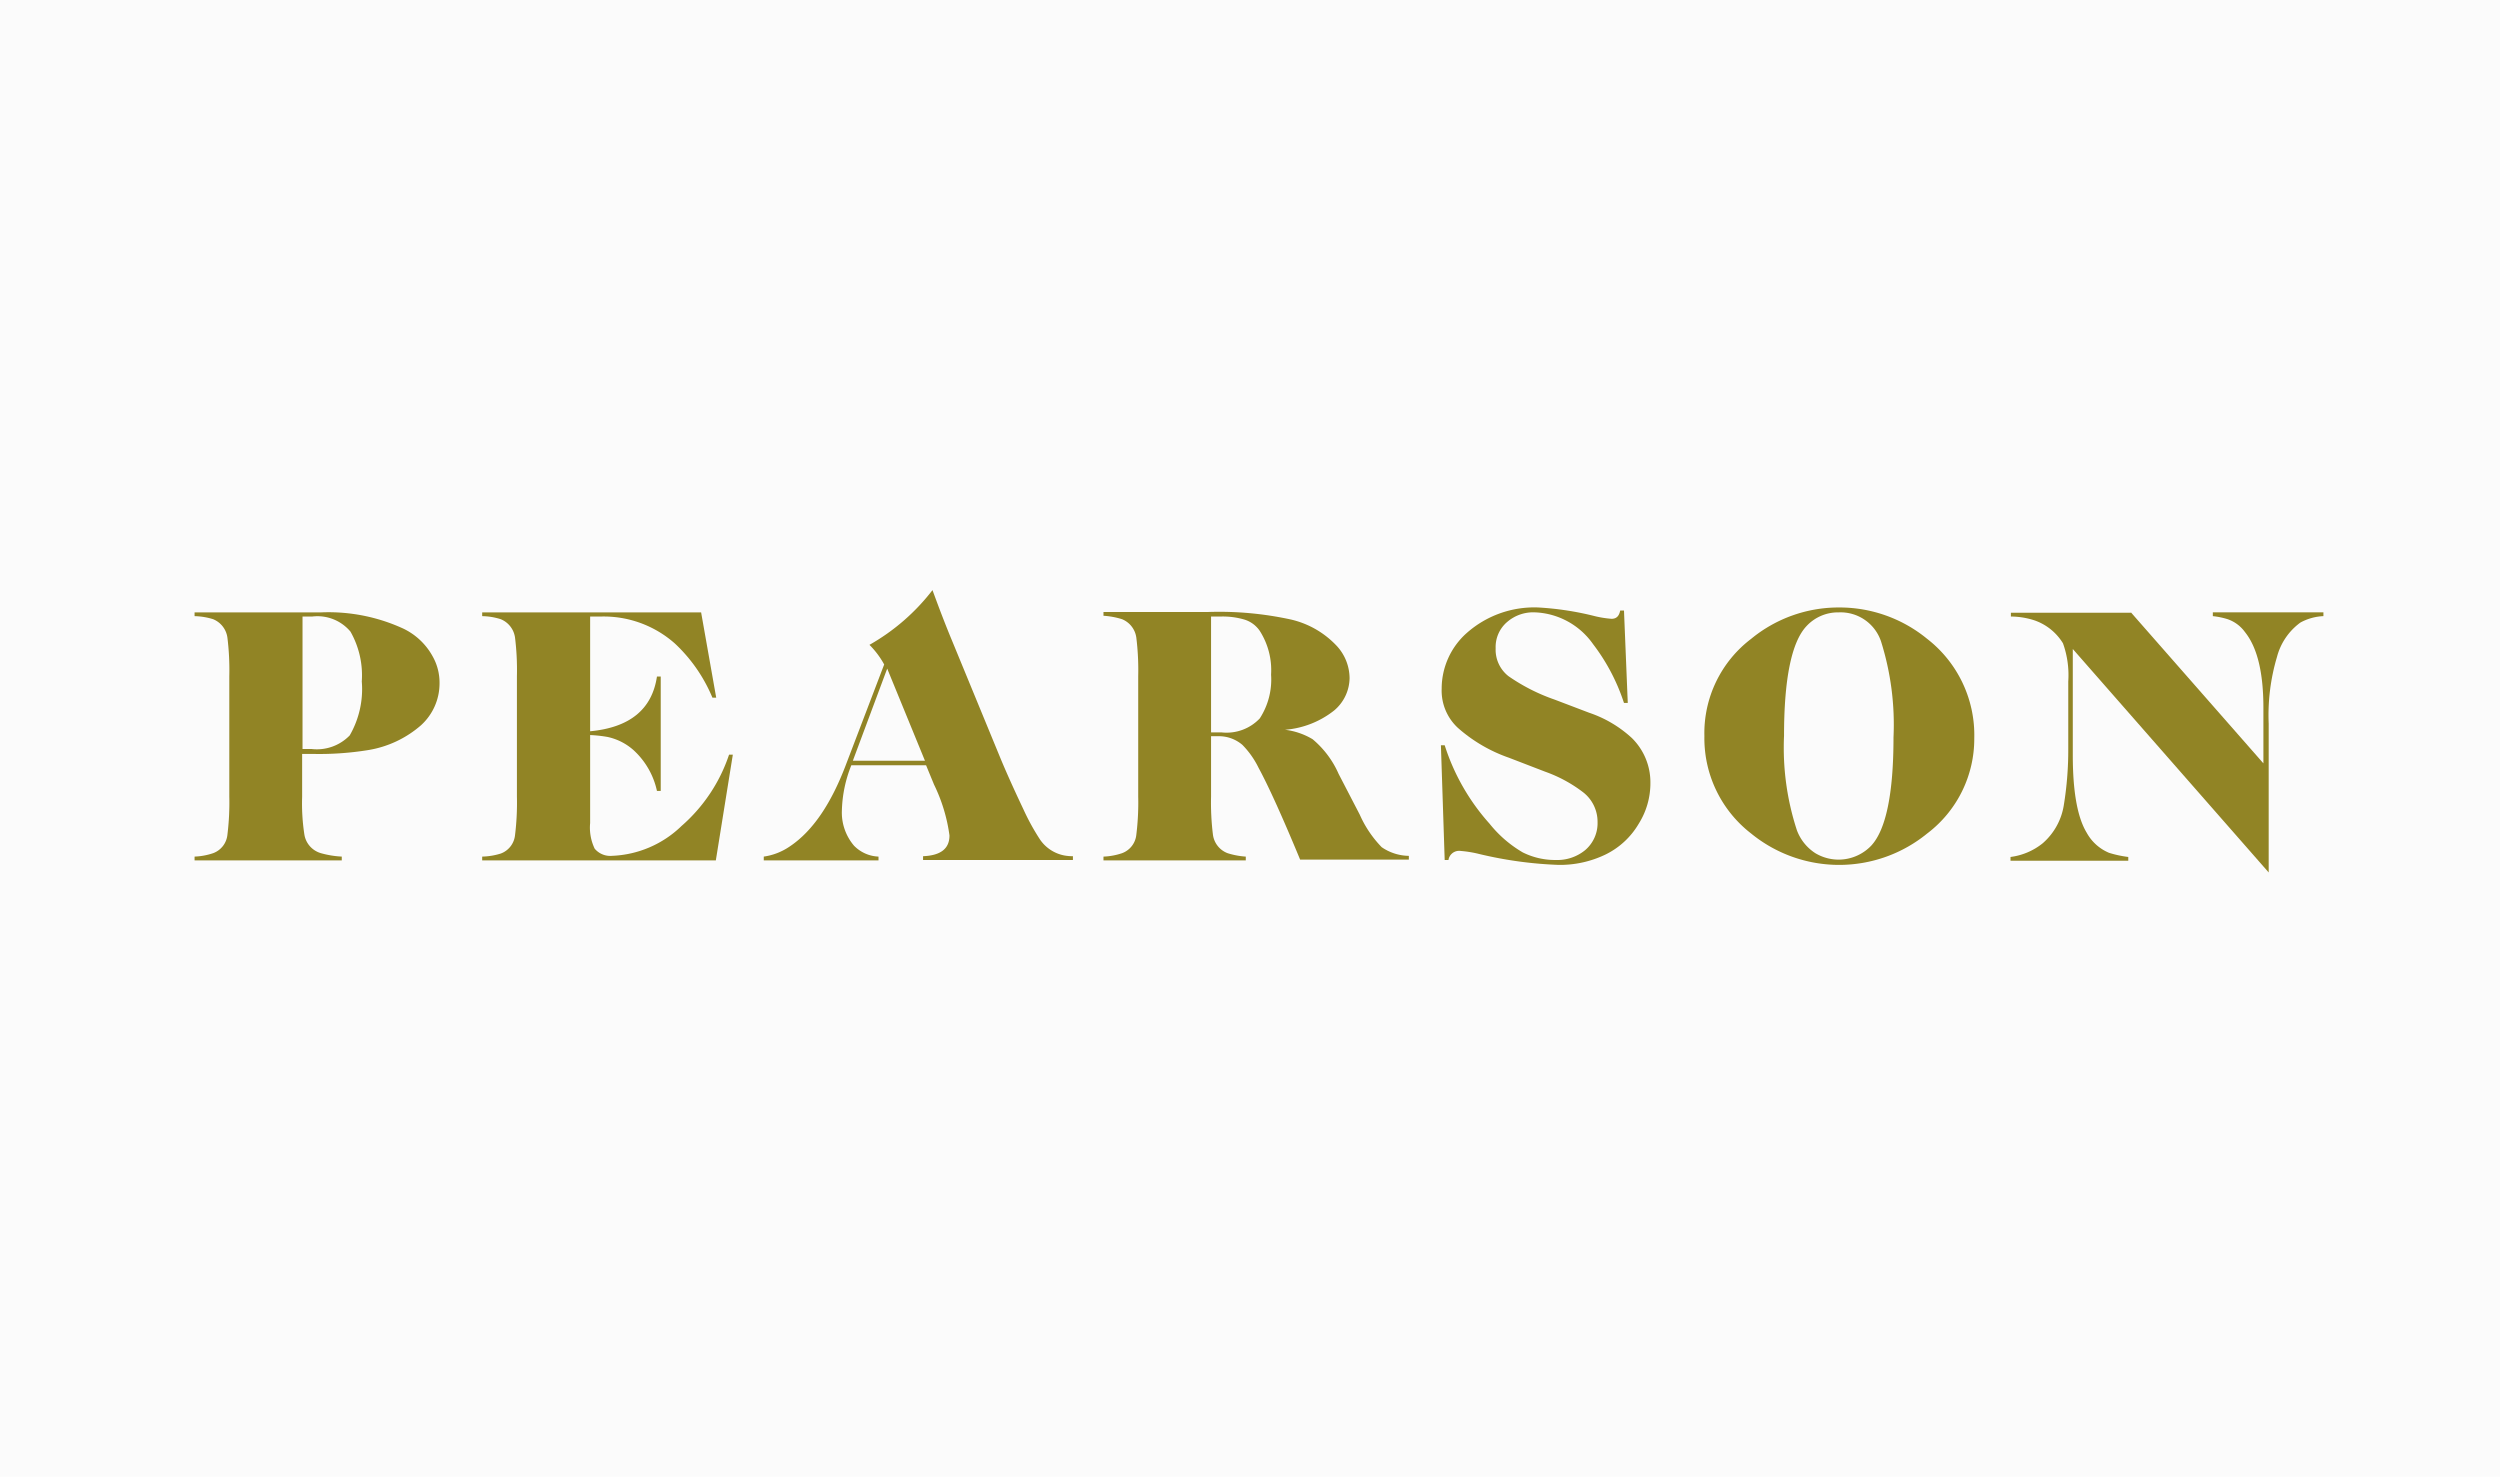 <svg xmlns="http://www.w3.org/2000/svg" xmlns:xlink="http://www.w3.org/1999/xlink" id="Layer_1" data-name="Layer 1" viewBox="0 0 215 127"><defs><style>.cls-1{fill:none}.cls-2{fill:#fbfbfb}.cls-3{clip-path:url(#clip-path)}.cls-4{fill:#918425}</style><clipPath id="clip-path"><rect width="183.082" height="24.281" x="16.733" y="50.75" class="cls-1"/></clipPath></defs><title>kubernetes.io-logos2</title><rect width="223.255" height="134.511" x="-3.354" y="-4.366" class="cls-2"/><g class="cls-3"><path d="M25.984,64.805v3.701a17.563,17.563,0,0,0,.195,3.279A1.996,1.996,0,0,0,27.607,73.375a8.044,8.044,0,0,0,1.785.292v.325H16.733v-.325a5.565,5.565,0,0,0,1.591-.292,1.887,1.887,0,0,0,1.234-1.591,22.524,22.524,0,0,0,.162-3.279V58.151a22.749,22.749,0,0,0-.162-3.311,1.999,1.999,0,0,0-1.234-1.591,5.745,5.745,0,0,0-1.591-.26v-.325h10.907a15.373,15.373,0,0,1,7.044,1.396,5.667,5.667,0,0,1,2.532,2.402,4.59,4.59,0,0,1,.584,2.305,4.86,4.86,0,0,1-1.591,3.603,9.133,9.133,0,0,1-4.577,2.142,26.296,26.296,0,0,1-4.739.325h-.909Zm0-.39h.812a3.937,3.937,0,0,0,3.279-1.169,7.961,7.961,0,0,0,1.039-4.642,7.604,7.604,0,0,0-.974-4.285,3.705,3.705,0,0,0-3.279-1.298h-.844V64.416Z" class="cls-4"/></g><g class="cls-3"><path d="M50.752,53.054V62.89c3.408-.325,5.324-1.883,5.746-4.707h.325v9.836h-.325a6.654,6.654,0,0,0-2.013-3.506A4.909,4.909,0,0,0,52.245,63.377a11.55,11.55,0,0,0-1.493-.162v7.563a4.193,4.193,0,0,0,.39,2.207,1.749,1.749,0,0,0,1.493.617,9.09,9.09,0,0,0,5.973-2.564,14.028,14.028,0,0,0,4.09-6.135h.325L61.562,73.992H41.468v-.325a5.745,5.745,0,0,0,1.591-.26,1.888,1.888,0,0,0,1.234-1.591,22.751,22.751,0,0,0,.162-3.311V58.151a22.751,22.751,0,0,0-.162-3.311,1.999,1.999,0,0,0-1.234-1.591,5.527,5.527,0,0,0-1.591-.26v-.325H60.296L61.594,60.001h-.325a13.423,13.423,0,0,0-3.246-4.674A9.237,9.237,0,0,0,51.661,53.022H50.752Z" class="cls-4"/></g><g class="cls-3"><path d="M79.643,65.812H73.215a11.132,11.132,0,0,0-.812,3.863,4.398,4.398,0,0,0,1.039,3.051,3.109,3.109,0,0,0,2.11.941v.325H65.684v-.325a5.234,5.234,0,0,0,2.24-.876c1.948-1.298,3.571-3.668,4.869-7.141l3.246-8.505a7.409,7.409,0,0,0-1.266-1.688,18.1,18.1,0,0,0,5.421-4.707q.925,2.532,1.656,4.285l4.09,9.933c.519,1.266,1.201,2.792,2.078,4.642A19.515,19.515,0,0,0,89.446,72.206a3.28,3.28,0,0,0,2.078,1.363,3.942,3.942,0,0,0,.747.065v.325H79.383v-.325c1.526-.065,2.272-.649,2.272-1.785a14.343,14.343,0,0,0-1.331-4.382Zm-.097-.39-3.246-7.921-2.954,7.921Z" class="cls-4"/></g><g class="cls-3"><path d="M104.151,63.377v5.129a22.525,22.525,0,0,0,.162,3.279,1.975,1.975,0,0,0,1.266,1.591,6.657,6.657,0,0,0,1.558.292v.325H94.899v-.325a5.565,5.565,0,0,0,1.591-.292,1.888,1.888,0,0,0,1.234-1.591,22.525,22.525,0,0,0,.162-3.279V58.151a22.75,22.75,0,0,0-.162-3.311,1.999,1.999,0,0,0-1.234-1.591,6.649,6.649,0,0,0-1.591-.292v-.325h8.959a28.898,28.898,0,0,1,7.174.649,7.805,7.805,0,0,1,3.993,2.337,4.13,4.13,0,0,1,1.039,2.694,3.697,3.697,0,0,1-1.331,2.792,7.793,7.793,0,0,1-4.22,1.656,6.03,6.03,0,0,1,2.37.812,8.147,8.147,0,0,1,2.24,2.986l1.818,3.506a9.534,9.534,0,0,0,1.883,2.792,4.2,4.2,0,0,0,2.337.747v.325h-9.349c-1.558-3.766-2.759-6.395-3.571-7.888a7.454,7.454,0,0,0-1.396-1.98,3.112,3.112,0,0,0-2.045-.747h-.649Zm0-.39h.909a3.931,3.931,0,0,0,3.279-1.201,6.135,6.135,0,0,0,.974-3.766,6.268,6.268,0,0,0-.974-3.766,2.475,2.475,0,0,0-1.331-.974,6.577,6.577,0,0,0-1.948-.26h-.909Z" class="cls-4"/></g><g class="cls-3"><path d="M139.988,60.455h-.325a16.995,16.995,0,0,0-2.662-5.064,6.41,6.41,0,0,0-4.967-2.727,3.421,3.421,0,0,0-2.402.812,2.824,2.824,0,0,0-1.006,2.272,2.885,2.885,0,0,0,1.104,2.402,16.201,16.201,0,0,0,3.96,2.013l2.986,1.136a10.242,10.242,0,0,1,3.668,2.175,5.344,5.344,0,0,1,1.591,3.863,6.545,6.545,0,0,1-1.006,3.506,6.727,6.727,0,0,1-2.889,2.662,9.005,9.005,0,0,1-3.993.876,34.404,34.404,0,0,1-6.849-.941,10.022,10.022,0,0,0-1.591-.26.926.926,0,0,0-1.039.779h-.325l-.325-9.868h.325a18.537,18.537,0,0,0,3.863,6.752,10.283,10.283,0,0,0,2.857,2.467,6.235,6.235,0,0,0,2.824.649,3.782,3.782,0,0,0,2.532-.844,3.04,3.04,0,0,0,1.071-2.402,3.211,3.211,0,0,0-1.266-2.597,11.929,11.929,0,0,0-3.246-1.753l-3.116-1.201a13.113,13.113,0,0,1-4.382-2.564,4.362,4.362,0,0,1-1.396-3.376,6.4,6.4,0,0,1,2.142-4.772,8.753,8.753,0,0,1,6.168-2.207,25.723,25.723,0,0,1,4.869.747,8.761,8.761,0,0,0,1.428.227c.422,0,.649-.227.747-.714h.325Z" class="cls-4"/></g><g class="cls-3"><path d="M158.134,52.243A11.882,11.882,0,0,1,165.73,54.937a10.475,10.475,0,0,1,4.058,8.537,10.217,10.217,0,0,1-4.058,8.213,11.963,11.963,0,0,1-15.127,0,10.357,10.357,0,0,1-4.025-8.375,10.184,10.184,0,0,1,4.025-8.375,11.837,11.837,0,0,1,7.531-2.694m0,.422a3.687,3.687,0,0,0-2.792,1.201c-1.266,1.363-1.915,4.512-1.915,9.414a22.825,22.825,0,0,0,1.104,8.115,3.995,3.995,0,0,0,1.591,1.98,3.884,3.884,0,0,0,4.804-.649c1.266-1.363,1.915-4.48,1.915-9.316a23.803,23.803,0,0,0-1.071-8.245,3.668,3.668,0,0,0-3.636-2.5" class="cls-4"/></g><g class="cls-3"><path d="M183.259,52.665,194.653,65.649V60.877c0-3.019-.519-5.194-1.591-6.525a3.065,3.065,0,0,0-1.493-1.104,6.509,6.509,0,0,0-1.266-.26v-.325h9.511v.325a4.519,4.519,0,0,0-1.98.552,5.325,5.325,0,0,0-2.013,2.954,17.573,17.573,0,0,0-.714,5.746V75.031L178.26,55.813v9.122c0,3.116.39,5.356,1.201,6.687a3.903,3.903,0,0,0,1.915,1.72,9.383,9.383,0,0,0,1.656.357v.325H172.904v-.325a5.53,5.53,0,0,0,2.759-1.169,5.47,5.47,0,0,0,1.818-3.246,29.447,29.447,0,0,0,.39-4.902V58.605a8.118,8.118,0,0,0-.454-3.279,4.659,4.659,0,0,0-2.467-1.98,6.677,6.677,0,0,0-2.013-.325V52.697h10.323Z" class="cls-4"/></g></svg>
